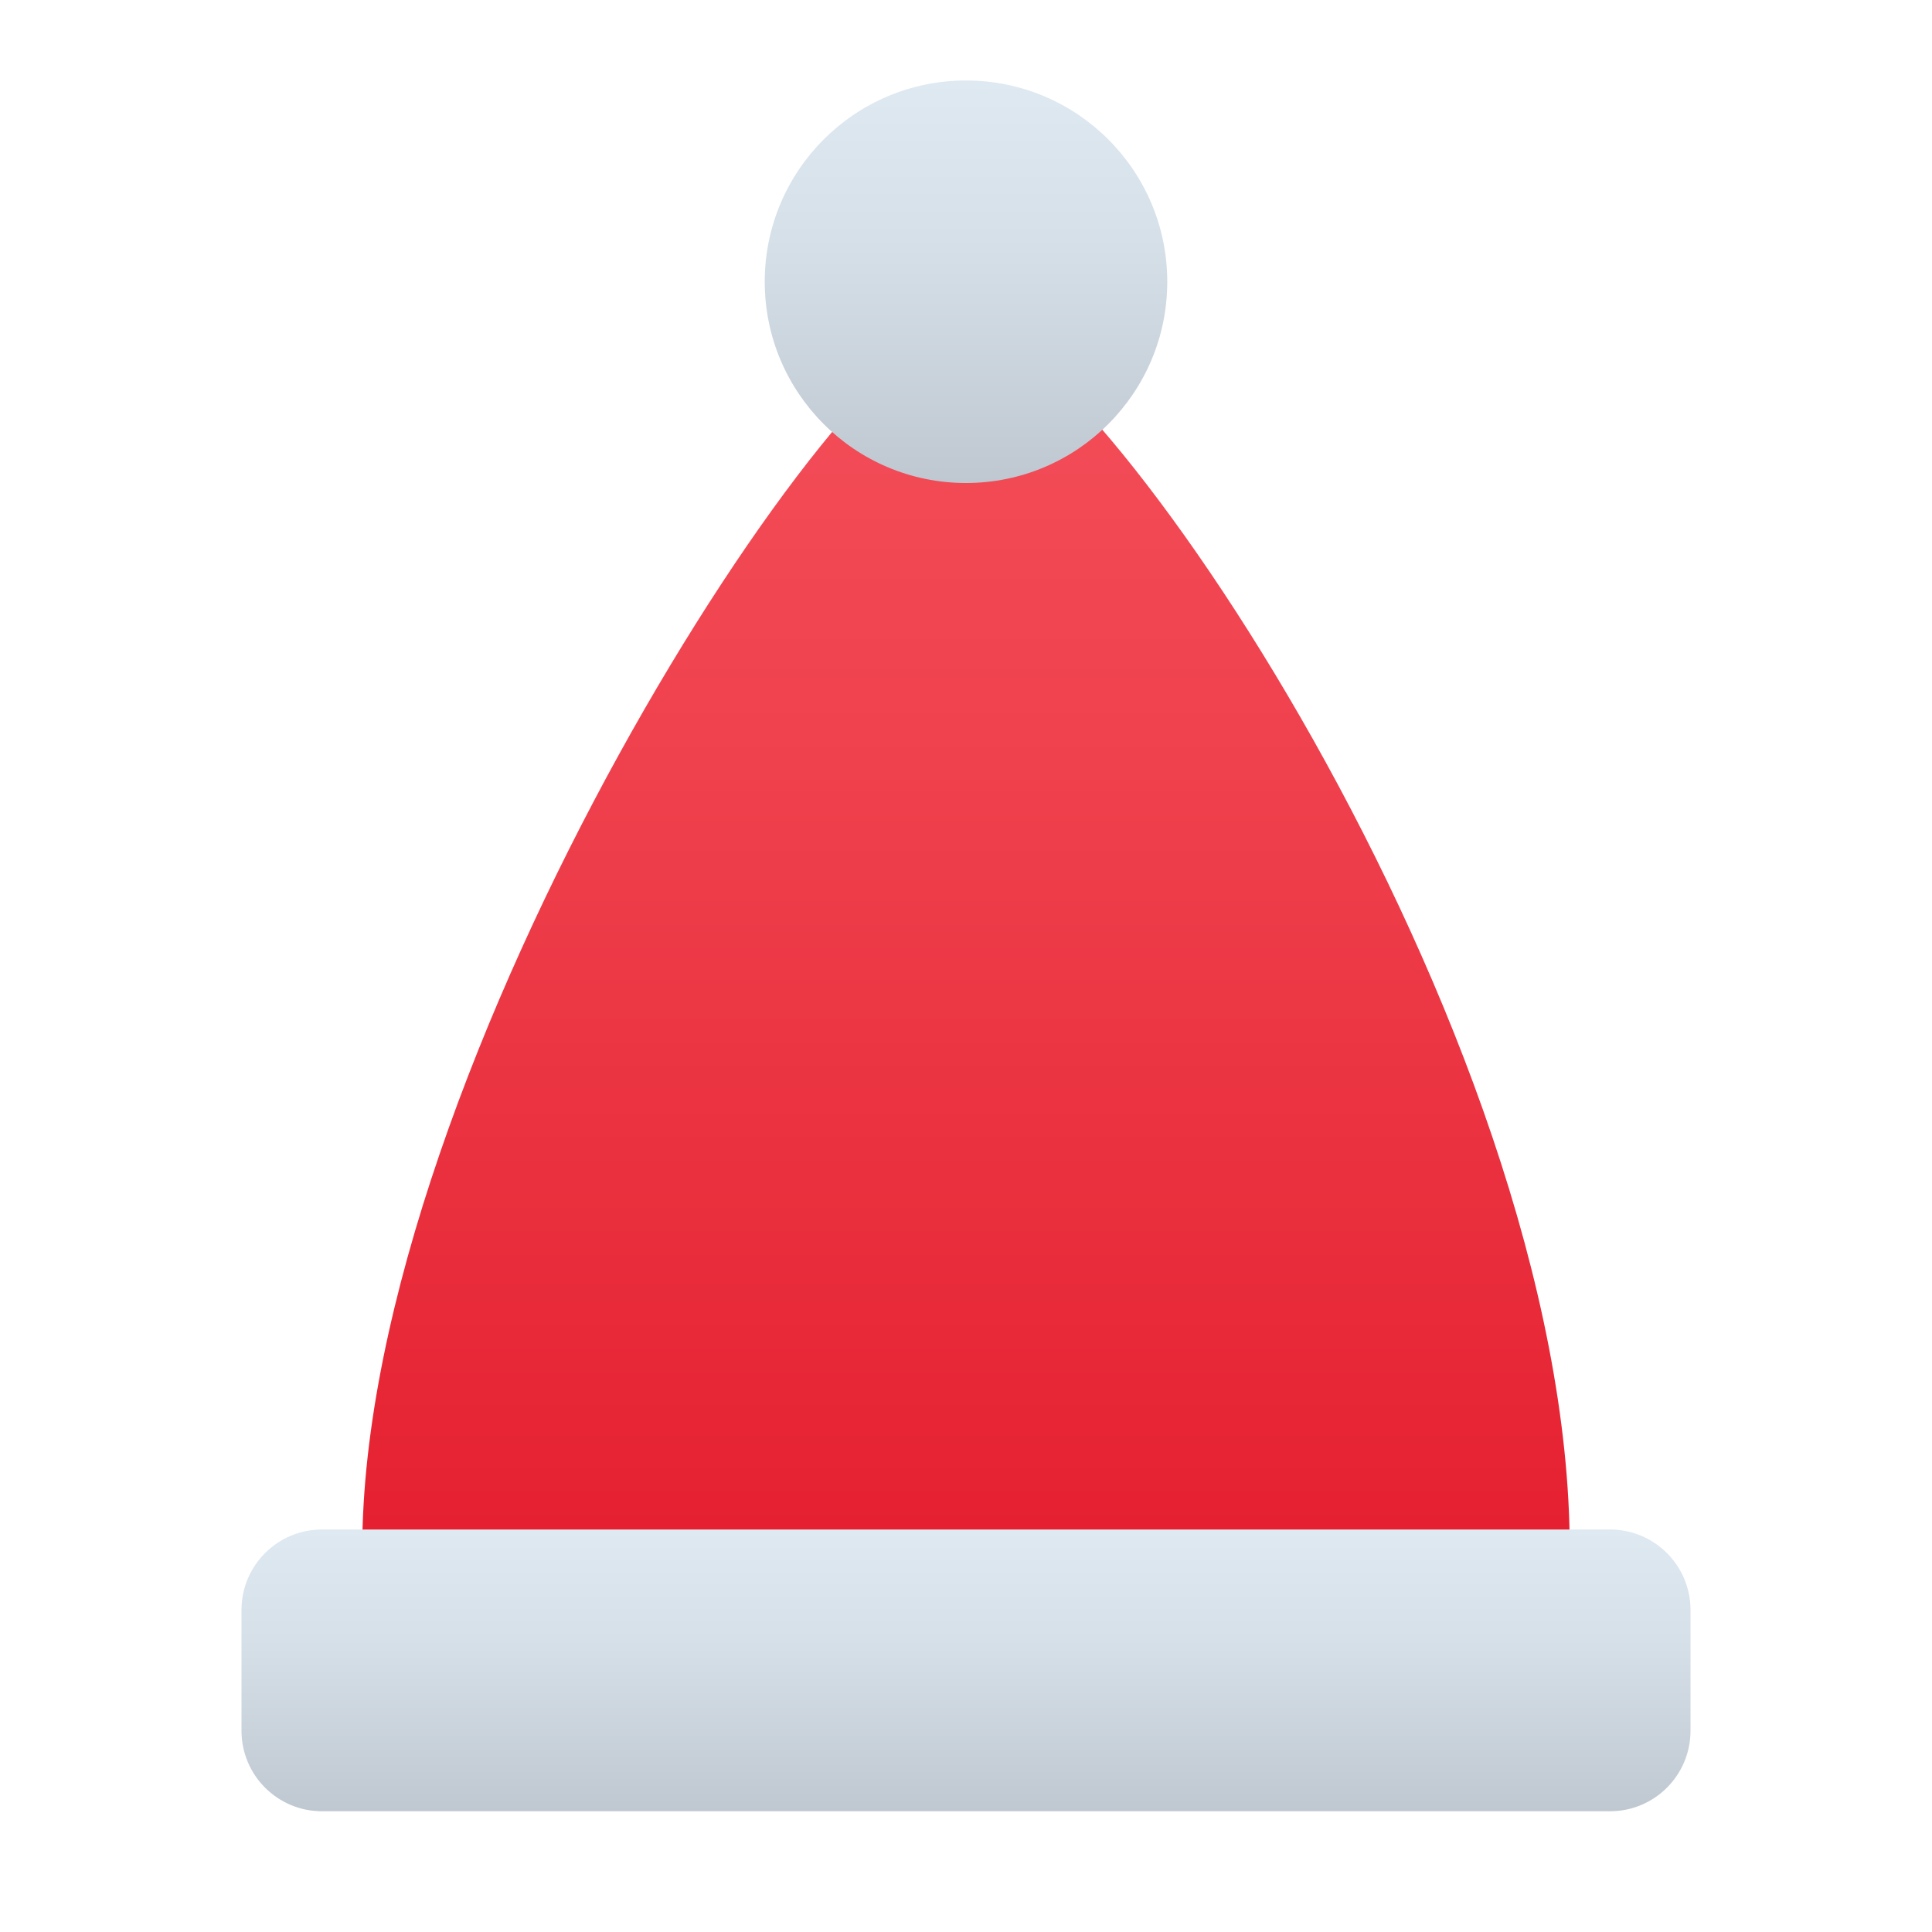 <svg xmlns="http://www.w3.org/2000/svg" viewBox="0 0 48 48"><linearGradient id="zgKSgOY3YDIRTbdQQR8fga" x1="24" x2="24" y1="8" y2="38.5" gradientUnits="userSpaceOnUse"><stop offset="0" stop-color="#f44f5a"/><stop offset=".443" stop-color="#ee3d4a"/><stop offset="1" stop-color="#e52030"/></linearGradient><path fill="url(#zgKSgOY3YDIRTbdQQR8fga)" d="M39,38.5H24H9C9,26.5,21,8,24,8S39,25.5,39,38.5z"/><linearGradient id="zgKSgOY3YDIRTbdQQR8fgb" x1="24" x2="24" y1="38" y2="45" gradientUnits="userSpaceOnUse"><stop offset="0" stop-color="#dfe9f2"/><stop offset=".391" stop-color="#d6e0e9"/><stop offset="1" stop-color="#bfc8d1"/></linearGradient><path fill="url(#zgKSgOY3YDIRTbdQQR8fgb)" d="M8,38h32c1.105,0,2,0.895,2,2v3c0,1.105-0.895,2-2,2H8c-1.105,0-2-0.895-2-2v-3	C6,38.895,6.895,38,8,38z"/><linearGradient id="zgKSgOY3YDIRTbdQQR8fgc" x1="24" x2="24" y1="2" y2="12" gradientUnits="userSpaceOnUse"><stop offset="0" stop-color="#dfe9f2"/><stop offset=".391" stop-color="#d6e0e9"/><stop offset="1" stop-color="#bfc8d1"/></linearGradient><circle cx="24" cy="7" r="5" fill="url(#zgKSgOY3YDIRTbdQQR8fgc)"/></svg>